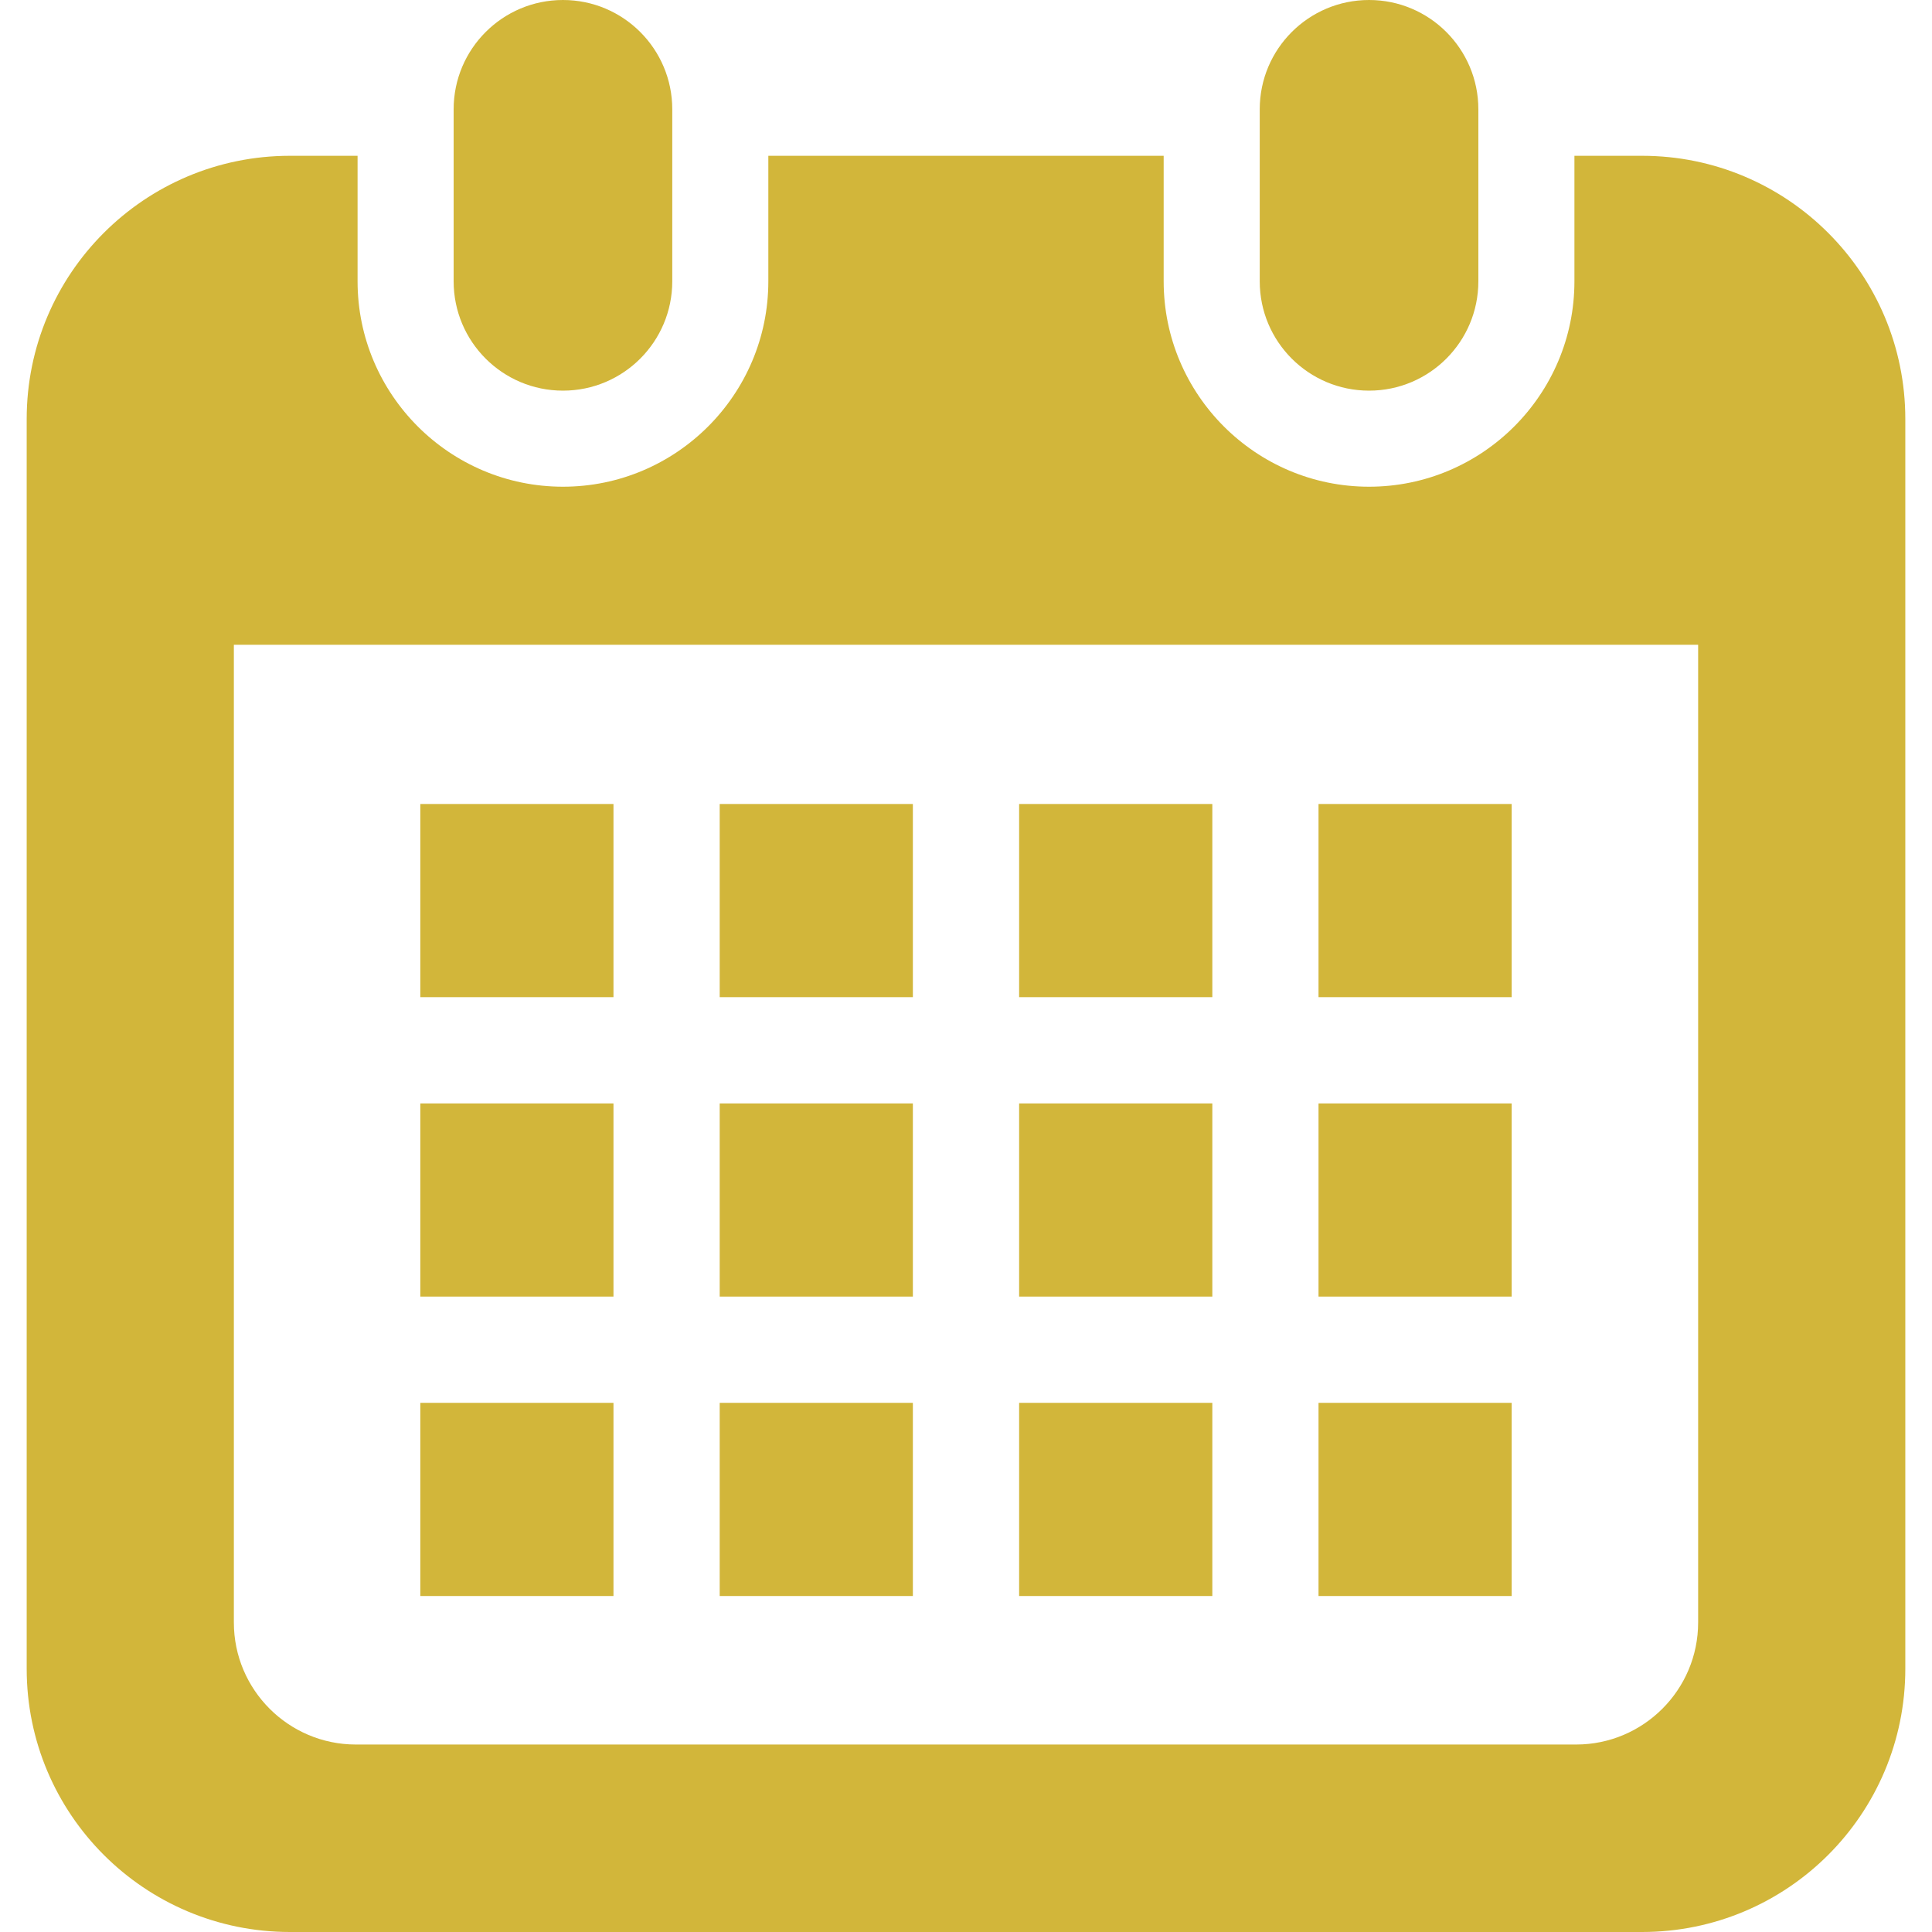 <!--?xml version="1.0" encoding="utf-8"?-->
<!-- Generator: Adobe Illustrator 18.1.1, SVG Export Plug-In . SVG Version: 6.00 Build 0)  -->

<svg version="1.1" id="_x32_" xmlns="http://www.w3.org/2000/svg" xmlns:xlink="http://www.w3.org/1999/xlink" x="0px" y="0px" viewBox="0 0 512 512" style="width: 256px; height: 256px; opacity: 1;" xml:space="preserve">
<style type="text/css">
	.st0{fill:#4B4B4B;}
</style>
<g>
	<path class="st0" d="M149.193,103.525c15.994,0,28.964-12.97,28.964-28.973V28.964C178.157,12.97,165.187,0,149.193,0
		C133.19,0,120.22,12.97,120.22,28.964v45.589C120.22,90.555,133.19,103.525,149.193,103.525z" style="fill: rgb(210, 182, 58);"></path>
	<path class="st0" d="M362.815,103.525c15.995,0,28.964-12.97,28.964-28.973V28.964C391.78,12.97,378.81,0,362.815,0
		c-16.002,0-28.972,12.97-28.972,28.964v45.589C333.843,90.555,346.813,103.525,362.815,103.525z" style="fill: rgb(210, 182, 58);"></path>
	<path class="st0" d="M435.164,41.287h-17.925v33.265c0,30.017-24.415,54.432-54.423,54.432c-30.017,0-54.431-24.415-54.431-54.432
		V41.287H203.615v33.265c0,30.017-24.414,54.432-54.422,54.432c-30.016,0-54.432-24.415-54.432-54.432V41.287H76.836
		c-38.528,0-69.763,31.234-69.763,69.763v331.187C7.073,480.765,38.309,512,76.836,512h358.328
		c38.528,0,69.763-31.235,69.763-69.763V111.05C504.927,72.522,473.691,41.287,435.164,41.287z M450.023,429.988
		c0,17.826-14.503,32.329-32.329,32.329H94.306c-17.826,0-32.329-14.503-32.329-32.329V170.876h388.047V429.988z" style="fill: rgb(210, 182, 58);"></path>
	<rect x="190.729" y="371.769" class="st0" width="51.191" height="51.192" style="fill: rgb(210, 182, 58);"></rect>
	<rect x="190.729" y="292.419" class="st0" width="51.191" height="51.19" style="fill: rgb(210, 182, 58);"></rect>
	<rect x="111.386" y="371.769" class="st0" width="51.19" height="51.192" style="fill: rgb(210, 182, 58);"></rect>
	<rect x="111.386" y="292.419" class="st0" width="51.19" height="51.19" style="fill: rgb(210, 182, 58);"></rect>
	<rect x="349.423" y="213.067" class="st0" width="51.19" height="51.191" style="fill: rgb(210, 182, 58);"></rect>
	<rect x="270.08" y="213.067" class="st0" width="51.199" height="51.191" style="fill: rgb(210, 182, 58);"></rect>
	<rect x="270.08" y="292.419" class="st0" width="51.199" height="51.19" style="fill: rgb(210, 182, 58);"></rect>
	<rect x="349.423" y="371.769" class="st0" width="51.19" height="51.192" style="fill: rgb(210, 182, 58);"></rect>
	<rect x="349.423" y="292.419" class="st0" width="51.19" height="51.19" style="fill: rgb(210, 182, 58);"></rect>
	<rect x="270.08" y="371.769" class="st0" width="51.199" height="51.192" style="fill: rgb(210, 182, 58);"></rect>
	<rect x="190.729" y="213.067" class="st0" width="51.191" height="51.191" style="fill: rgb(210, 182, 58);"></rect>
	<rect x="111.386" y="213.067" class="st0" width="51.19" height="51.191" style="fill: rgb(210, 182, 58);"></rect>
</g>
</svg>
